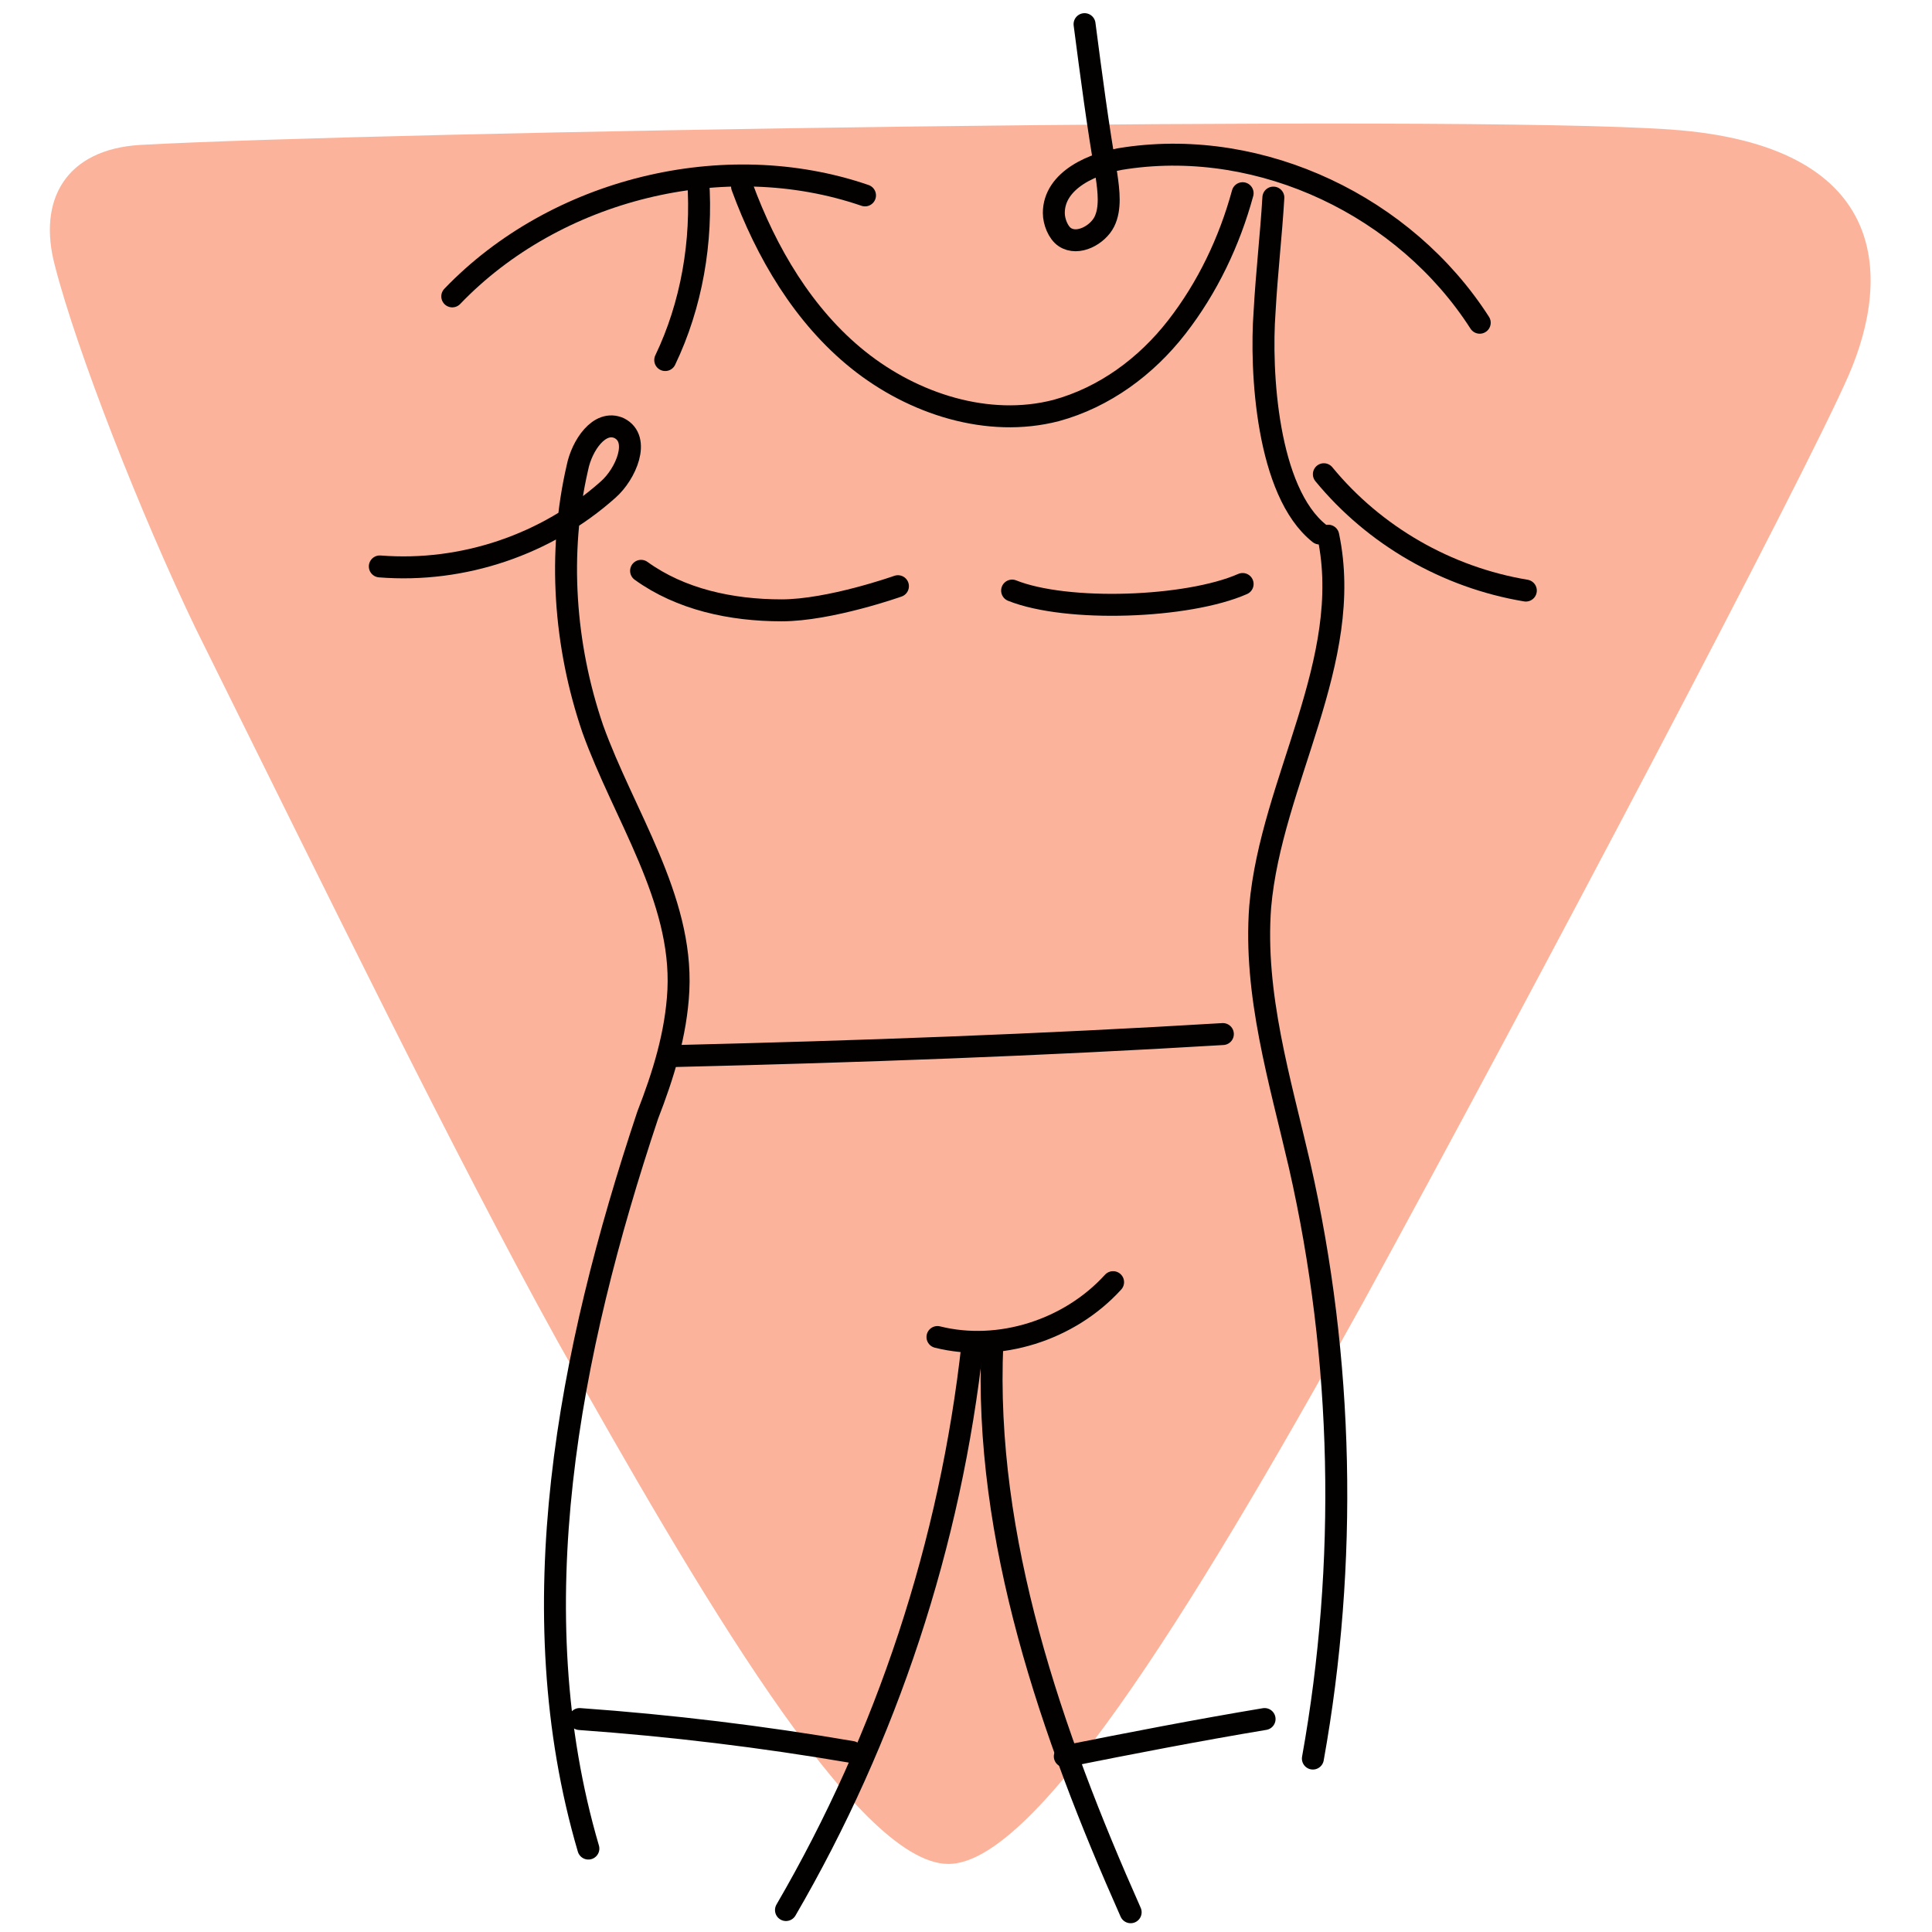 <svg width="88" height="88" viewBox="0 0 88 88" fill="none" xmlns="http://www.w3.org/2000/svg">
<path d="M88 0H0V88H88V0Z" fill="white"/>
<path d="M62.1 59.3C69.7 45.4 82.2 21.7 84.2 17.1C86.2 12.5 86 6.6 76.1 5.9C66.2 5.2 17.3 6 6.4 6.6C3 6.8 1.7 9.1 2.5 12.1C3.5 16 6.4 23.4 8.9 28.6C15 40.9 20.7 52.6 25.4 61.1C31.7 72.3 39 84.9 43.2 84.9C47 84.9 53.8 74.3 62.1 59.3Z" fill="#FBB49B"/>
<path d="M17.3 25.8C21.1 26.1 24.9 24.8 27.7 22.3C28.5 21.6 29.2 20 28.2 19.5C27.3 19.1 26.5 20.3 26.3 21.3C25.4 25.2 25.7 29.4 27 33.2C28.4 37.1 31.1 40.9 30.9 45.1C30.8 47.1 30.2 49 29.5 50.8C25.9 61.6 23.6 73.3 26.8 84.2" stroke="#030000" stroke-miterlimit="10" stroke-linecap="round" stroke-linejoin="round"/>
<path d="M69.5 26.9C65.9 26.3 62.6 24.4 60.3 21.6" stroke="#030000" stroke-miterlimit="10" stroke-linecap="round" stroke-linejoin="round"/>
<path d="M60.5 24.4C61.7 30.1 57.9 35.6 57.4 41.3C57.1 45.3 58.3 49.2 59.2 53.1C61.2 61.9 61.4 71.2 59.8 80.1" stroke="#030000" stroke-miterlimit="10" stroke-linecap="round" stroke-linejoin="round"/>
<path d="M29.2 26C31 27.3 33.3 27.8 35.6 27.8C37.8 27.8 40.9 26.7 40.9 26.7" stroke="#030000" stroke-miterlimit="10" stroke-linecap="round" stroke-linejoin="round"/>
<path d="M46.1 26.9C48.6 27.9 54.1 27.7 56.6 26.6" stroke="#030000" stroke-miterlimit="10" stroke-linecap="round" stroke-linejoin="round"/>
<path d="M30.8 48.1C39.1 47.9 47.4 47.6 55.7 47.1" stroke="#030000" stroke-miterlimit="10" stroke-linecap="round" stroke-linejoin="round"/>
<path d="M44.3 61.2C43.3 70.3 40.4 79.1 35.8 87" stroke="#030000" stroke-miterlimit="10" stroke-linecap="round" stroke-linejoin="round"/>
<path d="M42.7 60.9C45.5 61.6 48.7 60.6 50.7 58.4" stroke="#030000" stroke-miterlimit="10" stroke-linecap="round" stroke-linejoin="round"/>
<path d="M45.2 61.2C44.8 70.1 47.9 79 51.5 87.1" stroke="#030000" stroke-miterlimit="10" stroke-linecap="round" stroke-linejoin="round"/>
<path d="M20.6 13.5C25.3 8.6 33 6.7 39.4 8.9" stroke="#030000" stroke-miterlimit="10" stroke-linecap="round" stroke-linejoin="round"/>
<path d="M49.4 1.1C49.7 3.4 50 5.7 50.4 8C50.5 8.7 50.6 9.5 50.3 10.1C50 10.7 49.1 11.2 48.5 10.8C48.2 10.6 48 10.1 48 9.7C48 8.2 49.8 7.4 51.3 7.2C57.5 6.3 64 9.4 67.4 14.7" stroke="#030000" stroke-miterlimit="10" stroke-linecap="round" stroke-linejoin="round"/>
<path d="M26.4 78.3C30.6 78.6 34.7 79.1 38.8 79.8" stroke="#030000" stroke-miterlimit="10" stroke-linecap="round" stroke-linejoin="round"/>
<path d="M48.5 80C51.5 79.4 54.6 78.8 57.6 78.3" stroke="#030000" stroke-miterlimit="10" stroke-linecap="round" stroke-linejoin="round"/>
<path d="M33.8 8.5C34.9 11.5 36.6 14.4 39.1 16.4C41.6 18.4 45 19.5 48.1 18.7C50.3 18.1 52.2 16.7 53.6 14.9C55 13.1 56 11 56.6 8.8" stroke="#030000" stroke-miterlimit="10" stroke-linecap="round" stroke-linejoin="round"/>
<path d="M58 9C57.9 10.7 57.7 12.4 57.6 14.2C57.4 16.9 57.7 22.4 60.1 24.3" stroke="#030000" stroke-miterlimit="10" stroke-linecap="round" stroke-linejoin="round"/>
<path d="M30.3 16.4C31.5 13.9 32 11 31.8 8.2" stroke="#030000" stroke-miterlimit="10" stroke-linecap="round" stroke-linejoin="round"/>
</svg>
